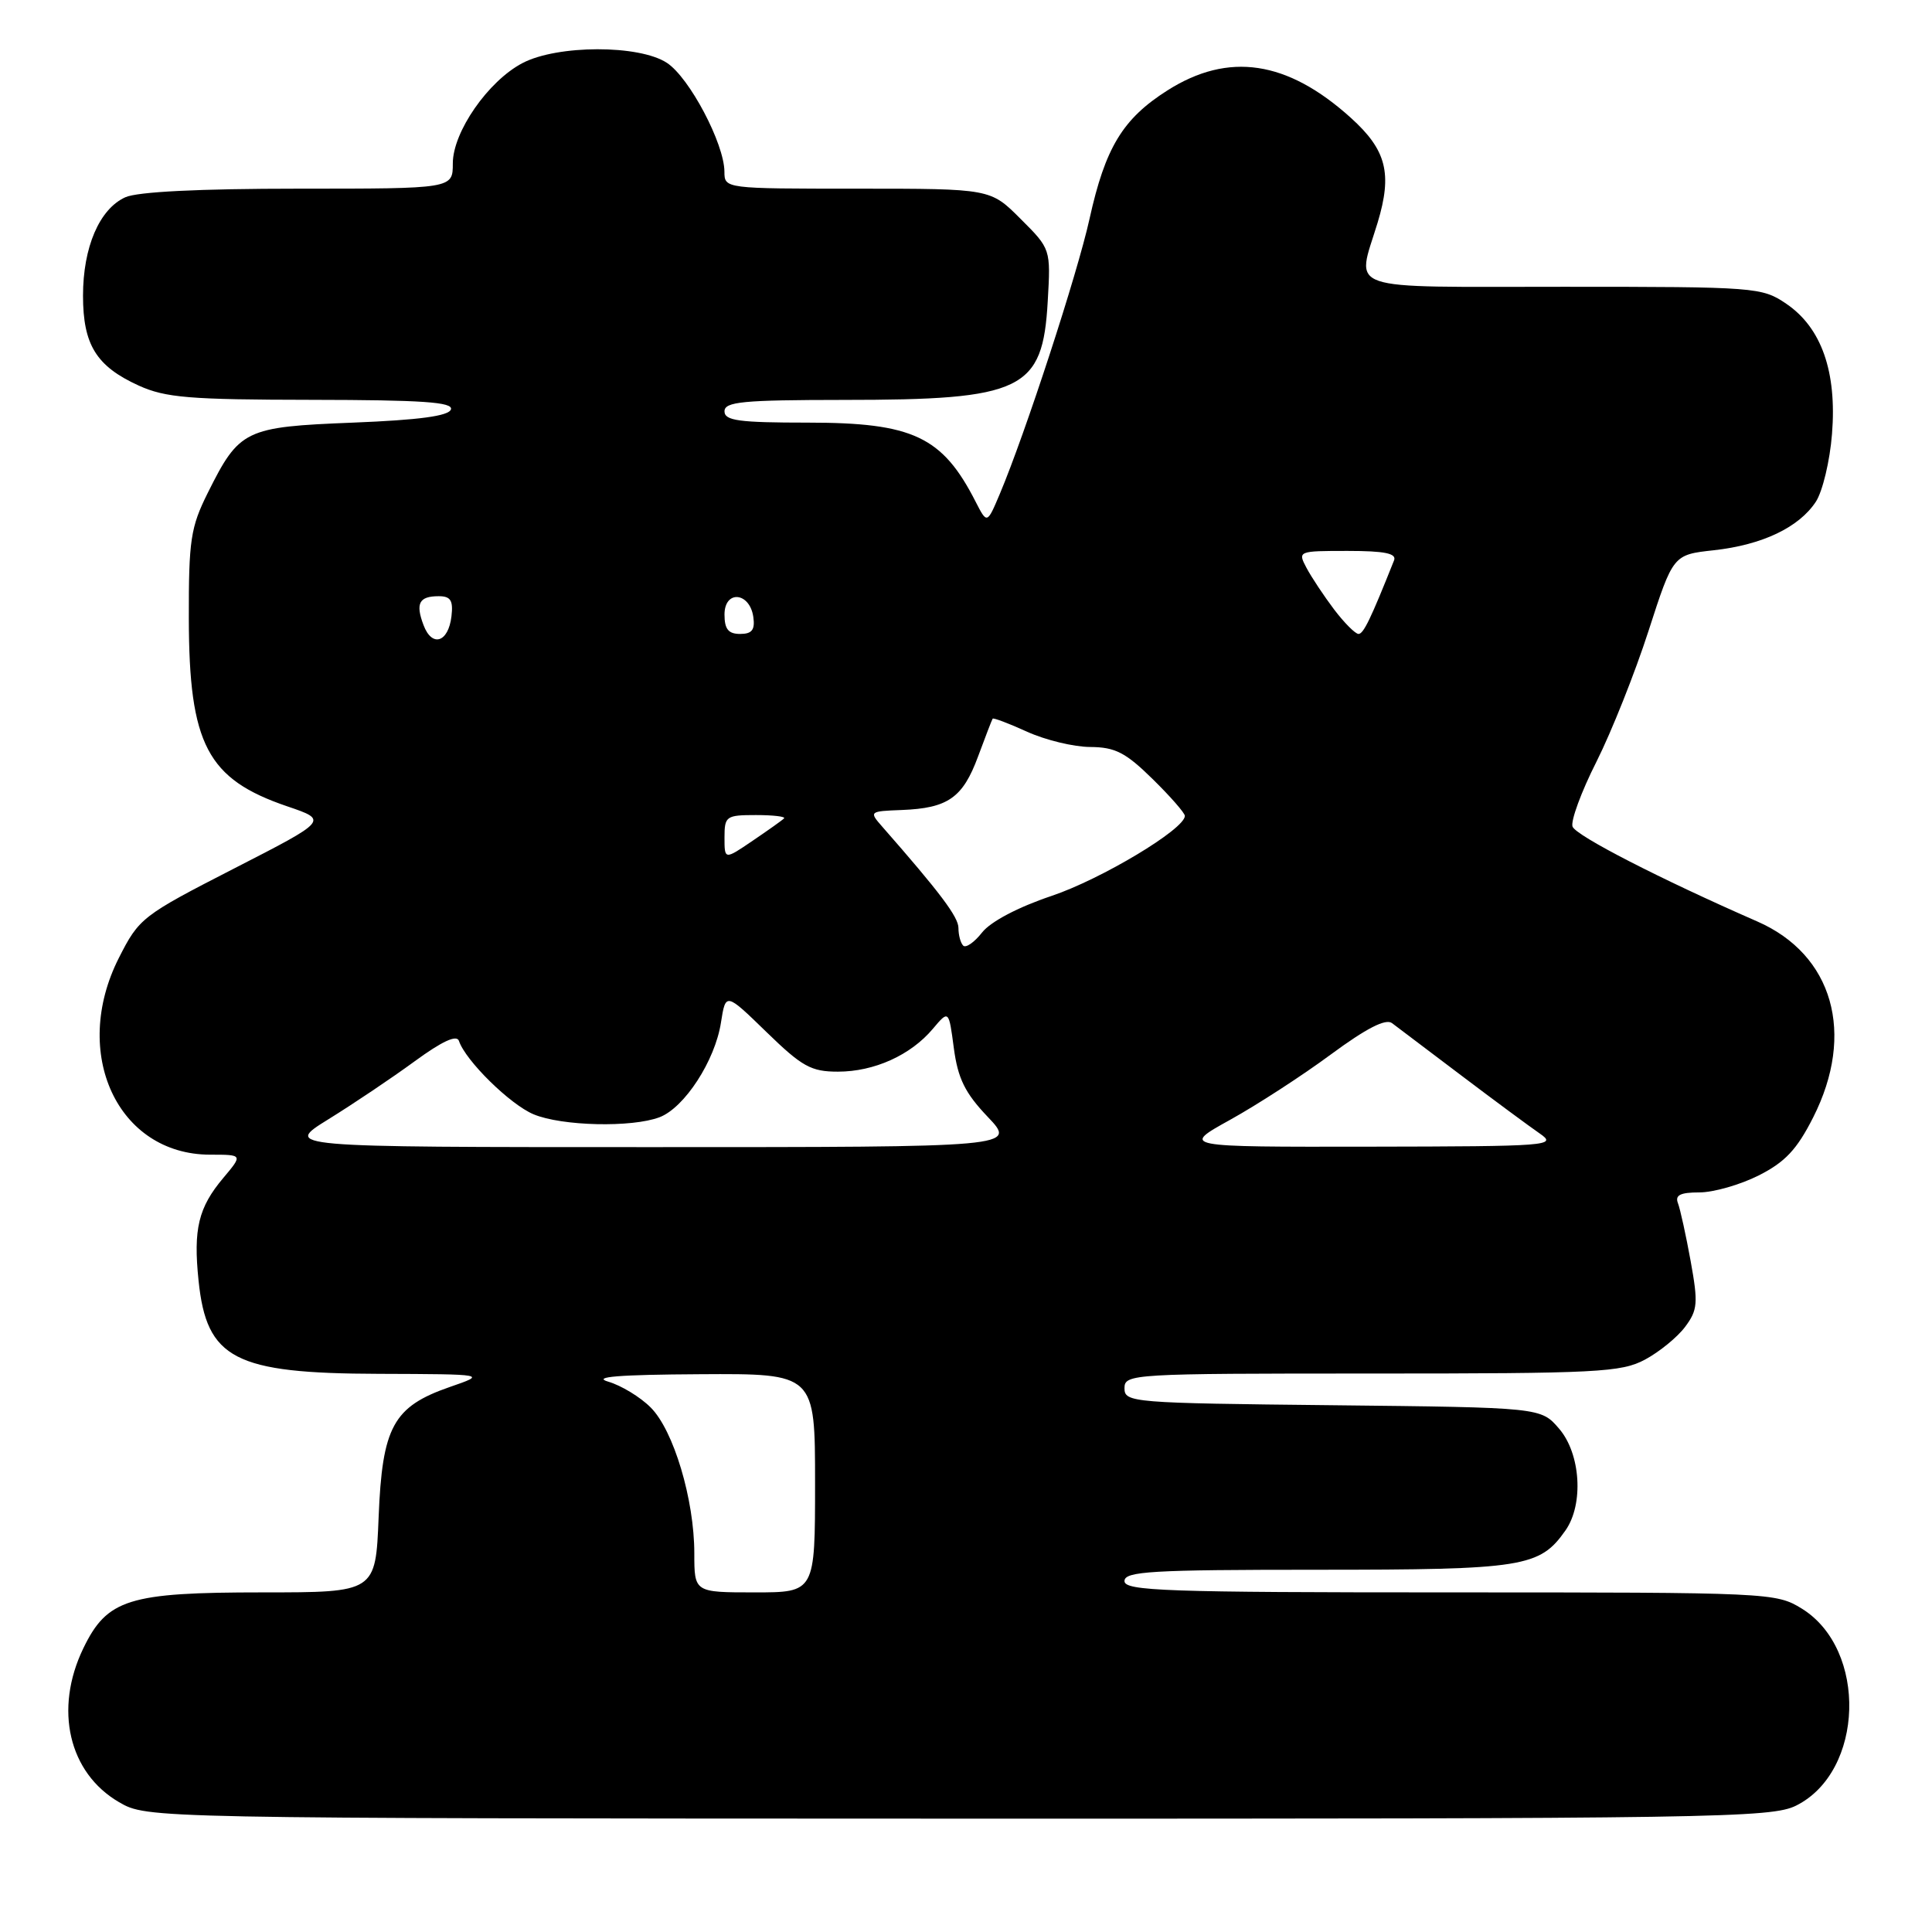 <?xml version="1.0" encoding="UTF-8" standalone="no"?>
<!DOCTYPE svg PUBLIC "-//W3C//DTD SVG 1.1//EN" "http://www.w3.org/Graphics/SVG/1.1/DTD/svg11.dtd" >
<svg xmlns="http://www.w3.org/2000/svg" xmlns:xlink="http://www.w3.org/1999/xlink" version="1.1" viewBox="0 0 256 256">
 <g >
 <path fill="currentColor"
d=" M 238.00 239.25 C 247.02 234.74 247.48 218.55 238.75 213.15 C 235.32 211.04 234.54 211.00 192.13 211.00 C 154.46 211.00 149.00 210.81 149.00 209.50 C 149.00 208.21 152.51 208.00 174.55 208.00 C 201.90 208.00 204.02 207.66 207.44 202.78 C 209.87 199.31 209.45 192.63 206.59 189.31 C 204.18 186.50 204.18 186.50 176.59 186.20 C 149.98 185.92 149.00 185.84 149.00 183.95 C 149.00 182.05 149.92 182.00 181.77 182.00 C 211.75 182.00 214.82 181.84 217.98 180.15 C 219.88 179.13 222.27 177.18 223.29 175.81 C 224.95 173.59 225.03 172.67 224.02 167.10 C 223.40 163.68 222.64 160.23 222.34 159.44 C 221.92 158.36 222.64 158.00 225.18 158.00 C 227.05 158.00 230.58 156.99 233.04 155.75 C 236.53 153.99 238.10 152.32 240.25 148.07 C 245.88 136.96 242.89 126.48 232.83 122.09 C 219.98 116.47 208.84 110.75 208.37 109.53 C 208.10 108.81 209.51 104.94 211.53 100.95 C 213.54 96.95 216.65 89.14 218.44 83.59 C 221.70 73.50 221.70 73.50 227.10 72.91 C 233.51 72.20 238.37 69.89 240.61 66.48 C 241.50 65.12 242.47 61.08 242.75 57.50 C 243.41 49.27 241.36 43.42 236.69 40.25 C 233.46 38.06 232.70 38.00 207.19 38.00 C 177.56 38.00 179.73 38.75 182.54 29.51 C 184.51 22.99 183.72 19.88 178.99 15.61 C 170.57 8.01 162.79 6.84 154.69 11.98 C 148.77 15.74 146.46 19.54 144.37 28.99 C 142.76 36.29 135.85 57.46 132.47 65.47 C 130.79 69.44 130.79 69.44 129.27 66.47 C 124.87 57.84 120.96 56.00 107.05 56.00 C 97.89 56.00 96.00 55.74 96.00 54.50 C 96.00 53.23 98.42 53.00 111.75 52.99 C 135.54 52.99 138.17 51.72 138.83 39.92 C 139.23 32.99 139.23 32.99 135.23 29.00 C 131.24 25.00 131.24 25.00 113.62 25.00 C 96.02 25.00 96.00 25.00 95.99 22.75 C 95.97 19.03 91.35 10.28 88.37 8.33 C 84.69 5.91 73.86 5.93 69.23 8.36 C 64.68 10.74 60.00 17.49 60.00 21.65 C 60.00 25.00 60.00 25.00 39.55 25.00 C 26.38 25.00 18.20 25.41 16.60 26.14 C 13.17 27.70 11.00 32.76 11.00 39.18 C 11.00 45.69 12.76 48.53 18.38 51.09 C 21.93 52.70 25.10 52.96 41.33 52.98 C 55.95 53.00 60.07 53.28 59.75 54.25 C 59.46 55.12 55.57 55.65 46.77 56.00 C 32.42 56.57 31.72 56.91 27.52 65.33 C 25.26 69.87 25.00 71.57 25.02 81.95 C 25.05 98.65 27.46 103.24 38.08 106.85 C 43.49 108.69 43.49 108.69 31.00 115.09 C 18.83 121.33 18.43 121.64 15.75 126.93 C 9.36 139.55 15.58 152.99 27.84 153.00 C 32.18 153.00 32.18 153.00 29.59 156.08 C 26.29 160.00 25.60 162.84 26.31 169.69 C 27.38 180.08 31.06 181.99 50.20 182.04 C 64.50 182.09 64.50 182.09 59.58 183.79 C 52.10 186.39 50.65 189.05 50.17 201.03 C 49.77 211.00 49.77 211.00 34.78 211.00 C 17.03 211.00 14.20 211.88 11.04 218.41 C 7.14 226.48 9.10 234.92 15.78 238.80 C 19.50 240.95 19.50 240.95 127.00 240.98 C 227.37 241.00 234.73 240.88 238.00 239.25 Z  M 92.00 205.82 C 92.00 198.71 89.26 189.53 86.22 186.50 C 84.84 185.11 82.31 183.58 80.60 183.08 C 78.40 182.44 81.95 182.15 92.75 182.09 C 108.00 182.00 108.00 182.00 108.00 196.50 C 108.00 211.00 108.00 211.00 100.00 211.00 C 92.00 211.00 92.00 211.00 92.00 205.82 Z  M 43.53 148.30 C 46.81 146.27 51.95 142.82 54.94 140.63 C 58.58 137.97 60.52 137.07 60.81 137.92 C 61.68 140.54 67.59 146.35 70.70 147.65 C 74.45 149.22 83.73 149.43 87.39 148.04 C 90.70 146.78 94.75 140.54 95.53 135.50 C 96.16 131.50 96.16 131.50 101.56 136.75 C 106.28 141.34 107.47 142.00 111.03 142.00 C 115.83 142.00 120.67 139.82 123.61 136.32 C 125.72 133.82 125.72 133.82 126.39 138.90 C 126.93 142.92 127.87 144.83 130.88 147.99 C 134.69 152.00 134.69 152.00 86.13 152.00 C 37.56 152.00 37.56 152.00 43.53 148.30 Z  M 163.00 148.38 C 166.57 146.40 172.59 142.50 176.36 139.71 C 181.07 136.24 183.61 134.94 184.45 135.57 C 185.13 136.08 189.26 139.20 193.62 142.50 C 197.98 145.80 202.67 149.26 204.03 150.20 C 206.38 151.82 205.33 151.90 181.50 151.94 C 156.50 151.98 156.50 151.98 163.00 148.38 Z  M 127.63 125.30 C 127.28 124.95 127.00 123.91 127.00 122.97 C 127.00 121.51 124.59 118.30 116.87 109.50 C 115.15 107.54 115.20 107.49 119.48 107.33 C 125.60 107.09 127.57 105.72 129.59 100.26 C 130.56 97.64 131.43 95.38 131.53 95.23 C 131.62 95.08 133.68 95.86 136.10 96.96 C 138.52 98.06 142.28 98.97 144.46 98.98 C 147.76 99.00 149.15 99.71 152.71 103.21 C 155.07 105.52 157.00 107.73 157.00 108.11 C 157.00 109.86 145.93 116.50 139.32 118.72 C 134.91 120.20 131.26 122.12 130.13 123.56 C 129.11 124.86 127.98 125.65 127.63 125.30 Z  M 96.00 110.97 C 96.00 108.15 96.21 108.00 100.17 108.00 C 102.46 108.00 104.13 108.20 103.89 108.44 C 103.65 108.69 101.77 110.02 99.72 111.41 C 96.00 113.94 96.00 113.94 96.00 110.97 Z  M 56.12 82.83 C 55.03 79.95 55.53 79.00 58.13 79.00 C 59.71 79.00 60.07 79.56 59.82 81.67 C 59.41 85.14 57.24 85.82 56.12 82.83 Z  M 96.00 81.43 C 96.00 78.14 99.35 78.44 99.82 81.76 C 100.06 83.46 99.64 84.00 98.07 84.00 C 96.51 84.00 96.00 83.36 96.00 81.43 Z  M 176.77 80.75 C 175.42 78.96 173.78 76.49 173.12 75.25 C 171.94 73.02 172.00 73.00 178.57 73.00 C 183.48 73.00 185.08 73.33 184.72 74.25 C 181.63 82.01 180.67 84.00 180.01 84.00 C 179.59 84.00 178.13 82.54 176.77 80.75 Z "/>
</g>
</svg>